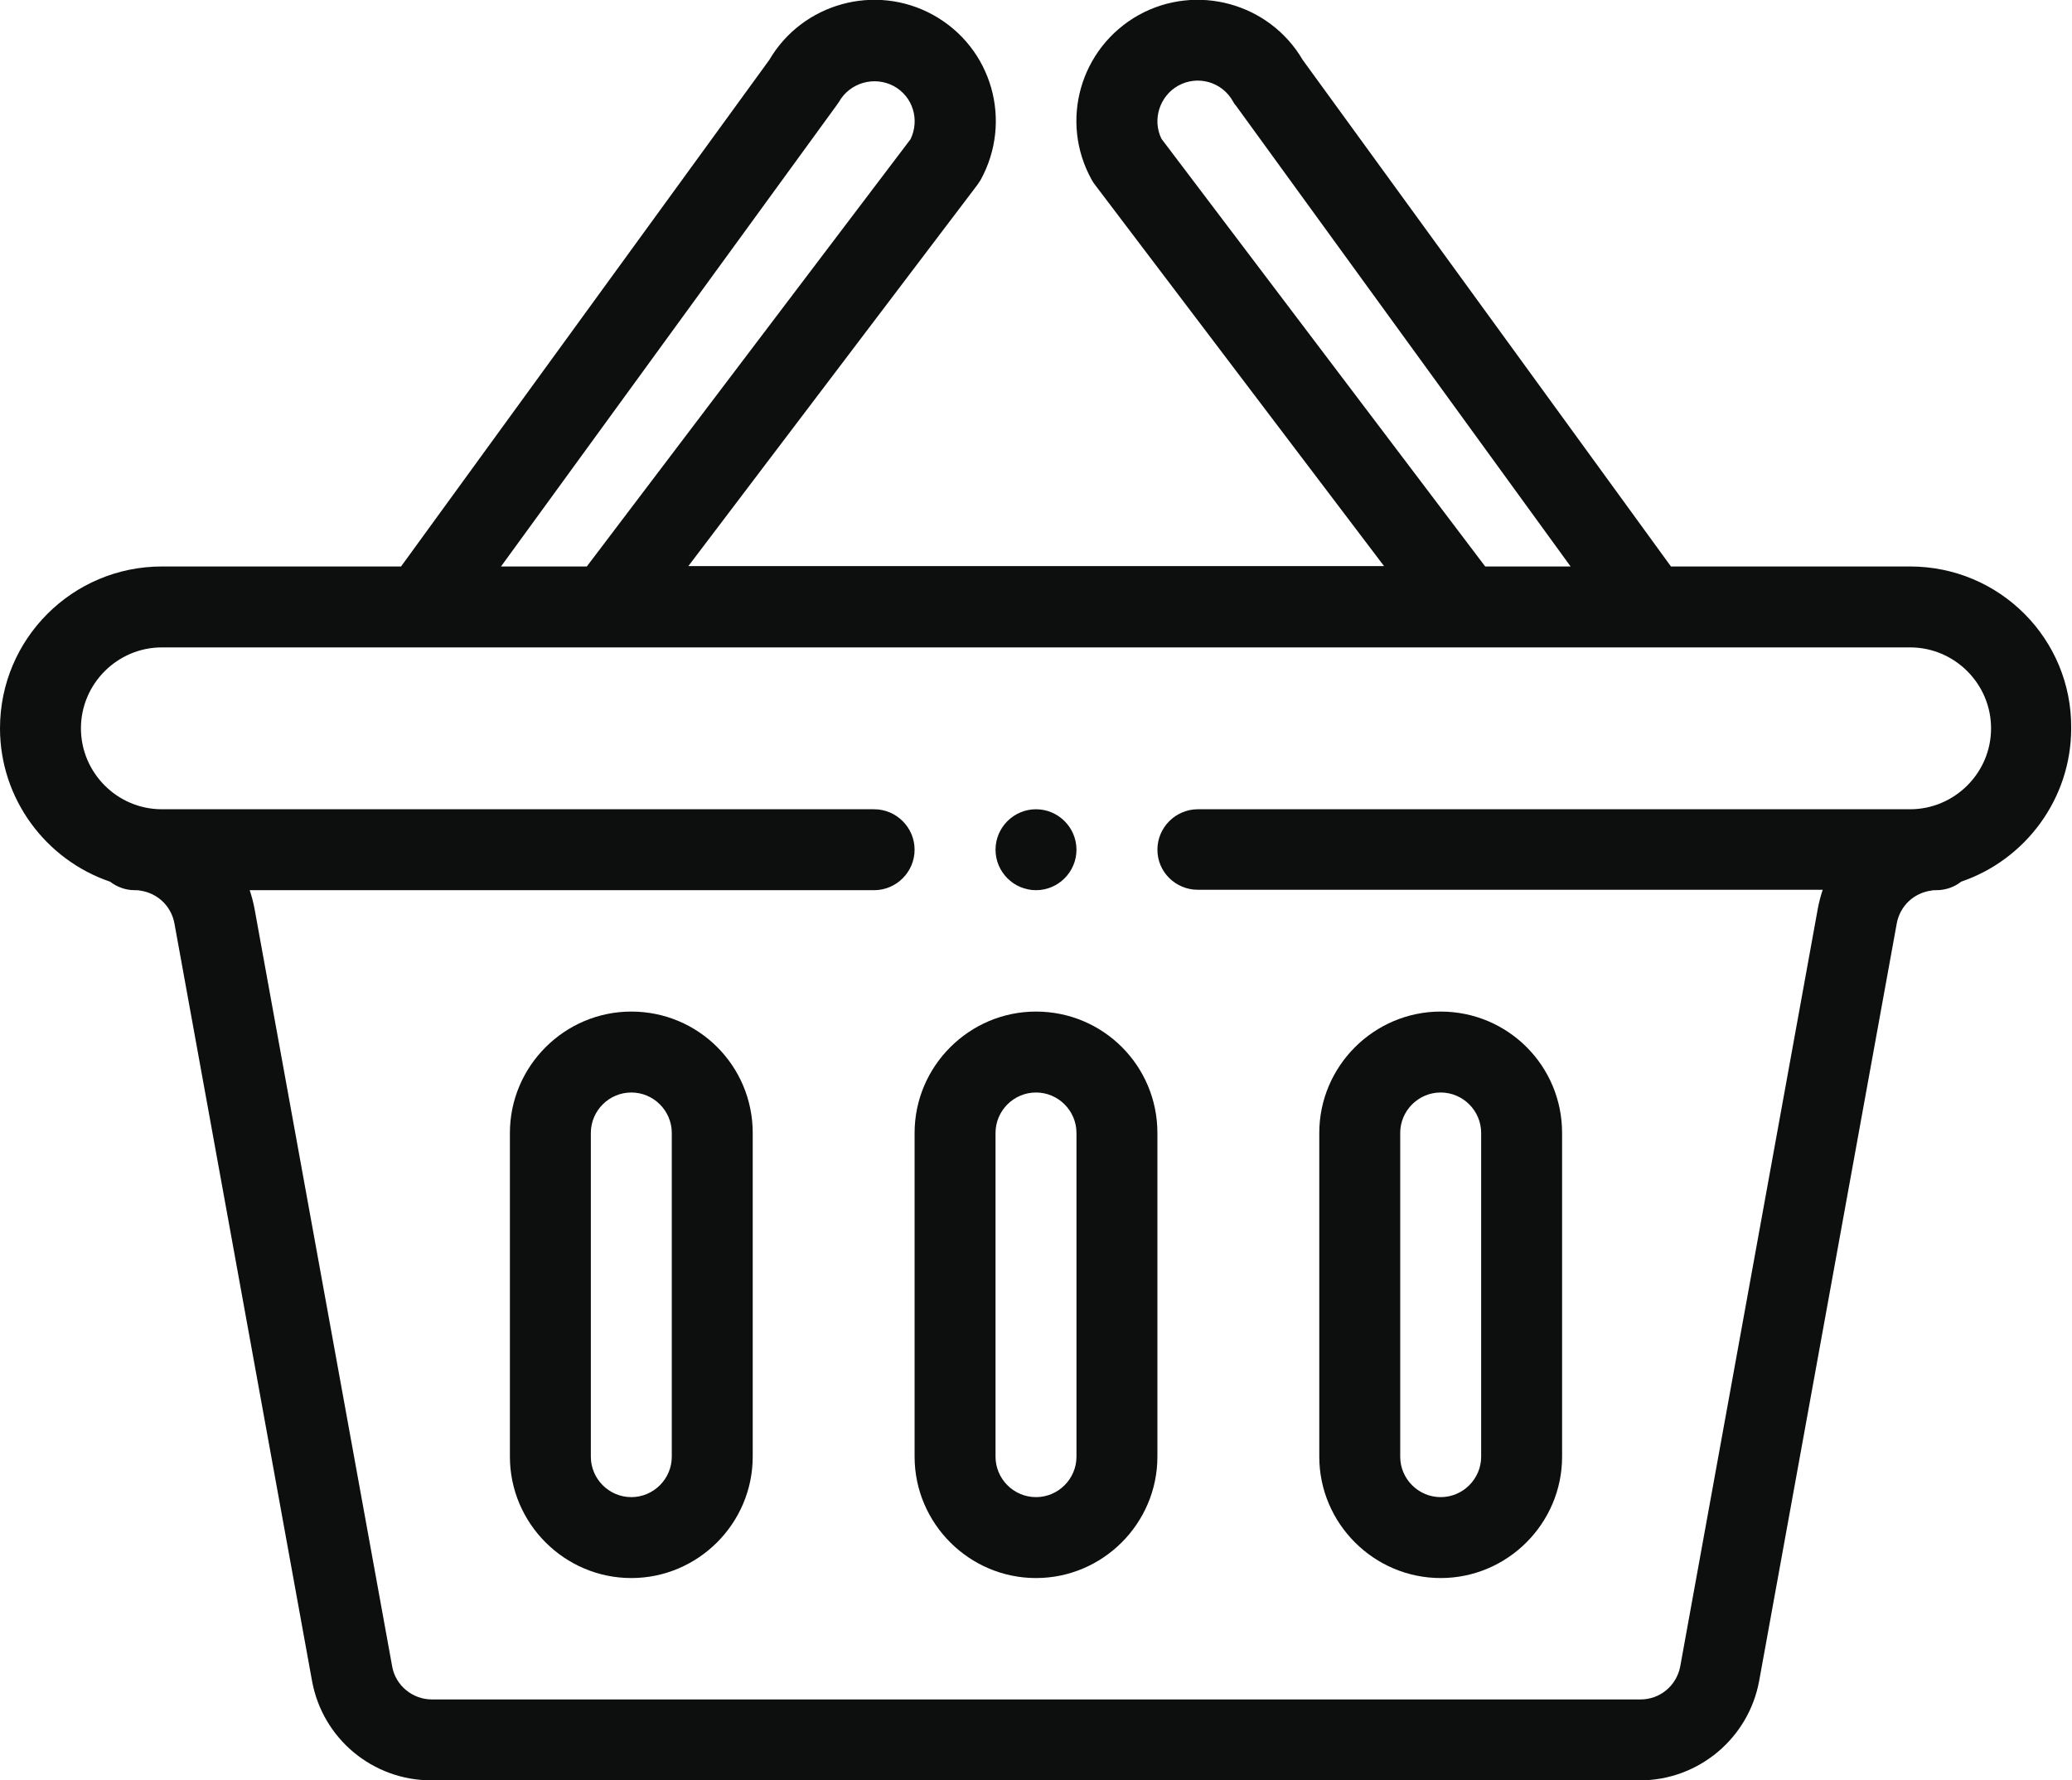 <?xml version="1.0" encoding="utf-8"?>
<!-- Generator: Adobe Illustrator 19.0.1, SVG Export Plug-In . SVG Version: 6.00 Build 0)  -->
<svg version="1.1" id="Шар_1" xmlns="http://www.w3.org/2000/svg" xmlns:xlink="http://www.w3.org/1999/xlink" x="0px" y="0px"
	 viewBox="0 0 512 440" style="enable-background:new 0 0 512 440;" xml:space="preserve">
<style type="text/css">
	.st0{fill:#0D0F0F;}
</style>
<path class="st0" d="M256,220c5.5,0,10-4.5,10-10s-4.5-10-10-10s-10,4.5-10,10S250.5,220,256,220z"/>
<path class="st0" d="M472,140h-59.1l-91-125.2c-8.2-14-26.2-19-40.5-11.1c-14.5,8.1-19.7,26.3-11.6,40.8c0.2,0.4,0.5,0.8,0.8,1.2
	l71.4,94.2H170.1l71.4-94.2c0.3-0.4,0.5-0.8,0.8-1.2c8-14.5,2.9-32.7-11.7-40.8c-14.3-7.9-32.3-2.9-40.5,11.1L99.1,140H40
	c-22.1,0-40,17.9-40,40c0,17.4,11.3,32.5,27.2,37.9c1.7,1.3,3.8,2.1,6.1,2.1c0.5,0,0.9,0,1.3,0.1c4.3,0.6,7.7,3.8,8.5,8.1l34,187.2
	c2.6,14.3,15,24.6,29.5,24.6h298.6c14.5,0,26.9-10.4,29.5-24.6l34-187.2c0.8-4.3,4.2-7.5,8.5-8.1c0.4-0.1,0.9-0.1,1.3-0.1
	c2.3,0,4.5-0.8,6.1-2.1c15.9-5.4,27.2-20.5,27.2-37.9C512,157.9,494.1,140,472,140z M287,34.3c-2.3-4.7-0.5-10.5,4.1-13.1
	c4.8-2.7,10.9-1,13.6,3.9c0.2,0.4,0.4,0.7,0.7,1L388.1,140H367L287,34.3z M206.6,26.2c0.2-0.3,0.5-0.7,0.7-1
	c2.7-4.8,8.8-6.5,13.6-3.9c4.7,2.6,6.4,8.3,4.1,13.1L145,140h-21.2L206.6,26.2z M472,200H296c-5.5,0-10,4.5-10,10s4.5,9.9,10,9.9
	h154.4c-0.5,1.5-0.9,3-1.2,4.6l-34,187.3c-0.9,4.8-5,8.2-9.8,8.2H106.7c-4.8,0-9-3.5-9.8-8.2l-34-187.2c-0.3-1.6-0.7-3.1-1.2-4.6
	H216c5.5,0,10-4.5,10-10s-4.5-10-10-10H40c-11.1,0-20-9.1-20-20c0-11,9-20,20-20h432c11,0,20,9,20,20C492,191.1,482.9,200,472,200z"
	/>
<path class="st0" d="M256,250c-16.5,0-30,13.5-30,30v80c0,16.5,13.5,30,30,30s30-13.5,30-30v-80C286,263.4,272.6,250,256,250z
	 M266,360c0,5.5-4.5,10-10,10s-10-4.5-10-10v-80c0-5.5,4.5-10,10-10c5.5,0,10,4.5,10,10V360z"/>
<path class="st0" d="M356,390c16.5,0,30-13.5,30-30v-80c0-16.6-13.4-30-30-30c-16.5,0-30,13.5-30,30v80C326,376.5,339.5,390,356,390
	z M346,280c0-5.5,4.5-10,10-10c5.5,0,10,4.5,10,10v80c0,5.5-4.5,10-10,10s-10-4.5-10-10V280z"/>
<path class="st0" d="M156,250c-16.5,0-30,13.5-30,30v80c0,16.5,13.5,30,30,30s30-13.5,30-30v-80C186,263.4,172.6,250,156,250z
	 M166,360c0,5.5-4.5,10-10,10s-10-4.5-10-10v-80c0-5.5,4.5-10,10-10c5.5,0,10,4.5,10,10V360z"/>
</svg>
